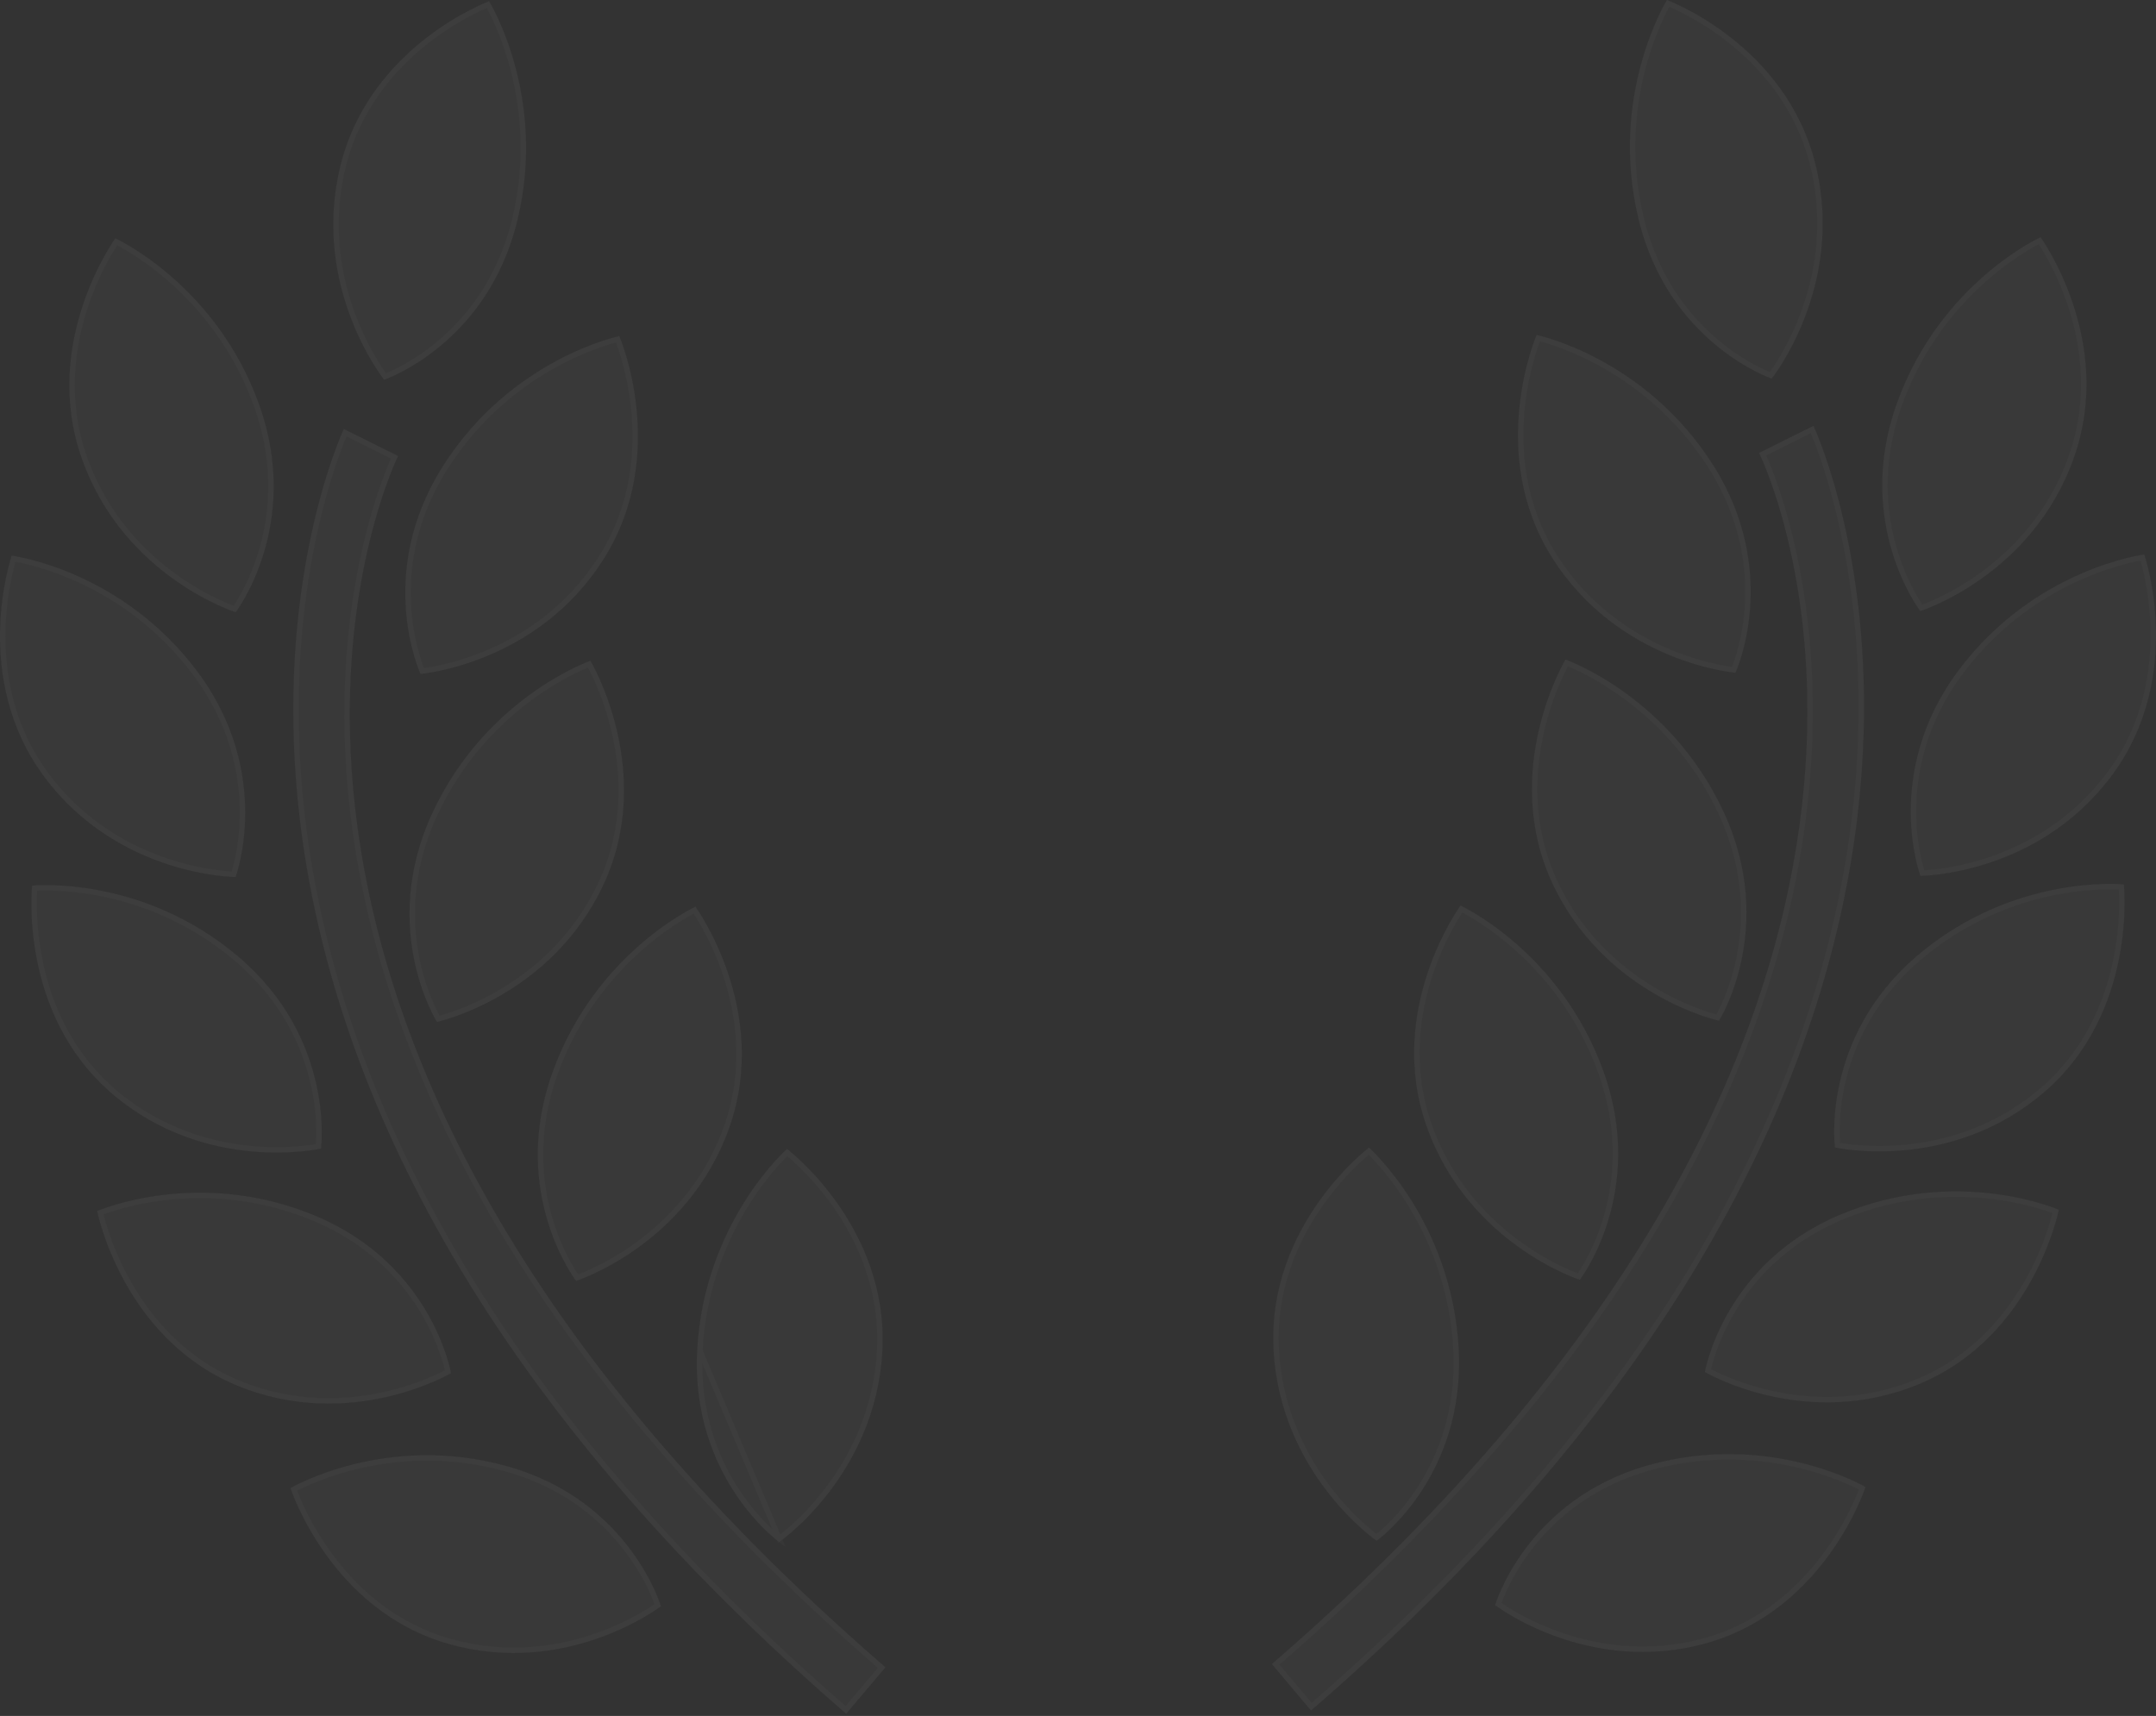 <svg width="397" height="316" viewBox="0 0 397 316" fill="none" xmlns="http://www.w3.org/2000/svg">
<rect x="0" y="0" width="397" height="316" fill="#333333" stroke="none"/>
<path d="M43.397 112.745C43.397 112.745 55.66 96.746 47.729 74.528C39.771 52.324 21.239 43.89 21.239 43.89C21.239 43.89 7.371 62.957 15.122 84.601C22.858 106.259 43.397 112.745 43.397 112.745Z" fill="white" fill-opacity="0.03"/>
<path d="M43.492 111.737C43.381 111.905 43.285 112.044 43.209 112.152C43.071 112.103 42.893 112.038 42.678 111.956C42.111 111.741 41.289 111.407 40.277 110.939C38.253 110.003 35.472 108.53 32.45 106.387C26.407 102.099 19.418 95.139 15.593 84.432L15.593 84.432C11.767 73.749 13.273 63.692 15.748 56.288C16.986 52.586 18.463 49.555 19.631 47.45C20.214 46.398 20.72 45.578 21.078 45.023C21.208 44.823 21.318 44.657 21.406 44.527C21.52 44.584 21.658 44.654 21.819 44.739C22.332 45.008 23.078 45.419 23.998 45.982C25.84 47.107 28.383 48.839 31.172 51.26C36.752 56.102 43.315 63.694 47.259 74.697C51.181 85.685 50.108 95.127 48.059 101.822C47.034 105.171 45.764 107.833 44.752 109.655C44.246 110.566 43.806 111.266 43.492 111.737Z" stroke="white" stroke-opacity="0.02"/>
<path d="M77.43 124.106C77.43 124.106 98.869 122.369 111.145 102.966C123.421 83.578 114.038 61.892 114.038 61.892C114.038 61.892 94.135 65.983 81.527 85.889C68.932 105.782 77.43 124.106 77.43 124.106Z" fill="white" fill-opacity="0.03"/>
<path d="M110.723 102.699L110.722 102.699C104.654 112.29 96.32 117.518 89.493 120.35C86.079 121.766 83.046 122.581 80.868 123.042C79.78 123.273 78.906 123.414 78.306 123.498C78.078 123.53 77.889 123.554 77.744 123.571C77.693 123.448 77.629 123.29 77.556 123.1C77.353 122.572 77.075 121.791 76.779 120.79C76.187 118.789 75.526 115.912 75.254 112.419C74.711 105.436 75.721 95.995 81.949 86.157C88.197 76.293 96.251 70.347 102.747 66.866C105.994 65.126 108.85 64.003 110.89 63.316C111.911 62.972 112.727 62.738 113.286 62.59C113.461 62.543 113.612 62.505 113.735 62.475C113.793 62.622 113.864 62.809 113.948 63.035C114.177 63.656 114.492 64.568 114.832 65.725C115.513 68.038 116.296 71.324 116.697 75.21C117.502 82.985 116.782 93.13 110.723 102.699Z" stroke="white" stroke-opacity="0.02"/>
<path d="M79.603 149.743C69.68 171.134 80.461 188.197 80.461 188.197C80.461 188.197 101.512 183.63 111.173 162.799C120.819 141.94 108.723 121.682 108.723 121.682C108.723 121.682 89.527 128.351 79.603 149.743Z" fill="white" fill-opacity="0.03"/>
<path d="M108.069 122.473C108.237 122.404 108.381 122.347 108.499 122.301C108.575 122.438 108.67 122.614 108.781 122.826C109.088 123.412 109.518 124.274 110.005 125.376C110.979 127.579 112.178 130.734 113.079 134.534C114.881 142.136 115.48 152.293 110.719 162.589C105.943 172.887 98.352 179.168 91.944 182.877C88.74 184.732 85.835 185.942 83.734 186.687C82.684 187.06 81.835 187.316 81.251 187.479C81.028 187.541 80.845 187.589 80.703 187.625C80.636 187.51 80.553 187.362 80.457 187.184C80.187 186.687 79.811 185.948 79.389 184.995C78.545 183.087 77.519 180.319 76.8 176.889C75.363 170.033 75.149 160.533 80.057 149.953C84.974 139.353 92.189 132.4 98.176 128.097C101.17 125.945 103.855 124.457 105.789 123.508C106.756 123.033 107.534 122.693 108.069 122.473Z" stroke="white" stroke-opacity="0.02"/>
<path d="M128.058 166.974C128.058 166.974 109.553 175.463 101.664 197.682C93.776 219.942 106.08 235.884 106.08 235.884C106.08 235.884 126.591 229.342 134.286 207.67C141.967 185.998 128.058 166.974 128.058 166.974Z" fill="white" fill-opacity="0.03"/>
<path d="M127.481 167.824C127.641 167.739 127.779 167.668 127.893 167.611C127.981 167.741 128.091 167.906 128.221 168.106C128.581 168.66 129.088 169.478 129.674 170.529C130.847 172.63 132.332 175.657 133.578 179.355C136.073 186.752 137.606 196.806 133.815 207.503C130.01 218.217 123.038 225.194 117.007 229.497C113.991 231.648 111.214 233.129 109.193 234.07C108.183 234.541 107.363 234.877 106.797 235.094C106.582 235.176 106.404 235.242 106.266 235.291C106.189 235.183 106.094 235.045 105.982 234.877C105.667 234.408 105.225 233.71 104.717 232.801C103.7 230.984 102.424 228.328 101.391 224.983C99.327 218.297 98.234 208.858 102.136 197.849C106.045 186.839 112.584 179.23 118.148 174.372C120.93 171.944 123.467 170.204 125.305 169.073C126.224 168.508 126.968 168.095 127.481 167.824Z" stroke="white" stroke-opacity="0.02"/>
<path d="M143.476 283.977C143.476 283.977 161.274 271.719 162.478 248.73C163.668 225.728 144.915 211.578 144.915 211.578C144.915 211.578 129.608 225.097 128.376 248.688C127.158 272.266 143.476 283.977 143.476 283.977Z" fill="white" fill-opacity="0.03"/>
<path d="M143.483 283.355C143.379 283.274 143.249 283.169 143.095 283.042C142.661 282.684 142.038 282.143 141.293 281.42C139.803 279.974 137.825 277.8 135.885 274.896C132.005 269.093 128.273 260.375 128.875 248.714L143.483 283.355ZM143.483 283.355C143.601 283.267 143.753 283.153 143.936 283.011C144.417 282.637 145.108 282.076 145.942 281.33C147.611 279.838 149.852 277.609 152.13 274.668C156.687 268.787 161.384 260.07 161.979 248.704C162.566 237.35 158.233 228.171 153.735 221.817C151.486 218.641 149.201 216.177 147.479 214.508C146.618 213.673 145.898 213.038 145.396 212.613C145.215 212.46 145.062 212.334 144.941 212.236C144.848 212.324 144.736 212.433 144.606 212.561C144.192 212.97 143.597 213.582 142.878 214.392C141.439 216.01 139.504 218.416 137.531 221.553C133.583 227.828 129.486 237.024 128.875 248.714L143.483 283.355Z" stroke="white" stroke-opacity="0.02"/>
<path d="M70.732 69.933C70.732 69.933 89.707 63.517 95.27 40.584C100.848 17.651 90.066 0.224 90.066 0.224C90.066 0.224 68.088 8.293 62.649 30.666C57.224 53.024 70.732 69.933 70.732 69.933Z" fill="white" fill-opacity="0.03"/>
<path d="M94.784 40.466L94.784 40.466C92.033 51.808 85.969 59.057 80.597 63.472C77.91 65.681 75.395 67.181 73.555 68.128C72.635 68.601 71.884 68.935 71.366 69.151C71.182 69.227 71.028 69.289 70.905 69.336C70.817 69.218 70.704 69.063 70.57 68.874C70.217 68.376 69.717 67.638 69.132 66.681C67.964 64.767 66.459 61.982 65.123 58.505C62.449 51.548 60.453 41.838 63.135 30.784C65.82 19.741 72.588 12.219 78.705 7.45C81.763 5.066 84.653 3.374 86.776 2.279C87.838 1.732 88.707 1.334 89.31 1.074C89.526 0.98 89.707 0.904 89.851 0.846C89.915 0.958 89.991 1.095 90.08 1.257C90.359 1.77 90.753 2.53 91.21 3.516C92.124 5.487 93.287 8.356 94.278 11.938C96.26 19.101 97.548 29.102 94.784 40.466Z" stroke="white" stroke-opacity="0.02"/>
<path d="M43.383 161.51C43.383 161.51 50.428 142.556 36.38 123.714C22.305 104.858 2.154 102.322 2.154 102.322C2.154 102.322 -5.542 124.68 8.16 143.06C21.862 161.454 43.383 161.51 43.383 161.51Z" fill="white" fill-opacity="0.03"/>
<path d="M43.029 161.001C42.883 160.996 42.693 160.987 42.462 160.973C41.858 160.936 40.975 160.863 39.872 160.718C37.664 160.429 34.577 159.853 31.065 158.708C24.041 156.417 15.334 151.854 8.561 142.762L8.561 142.761C1.799 133.69 0.309 123.629 0.519 115.812C0.623 111.905 1.152 108.567 1.654 106.207C1.905 105.027 2.15 104.093 2.331 103.455C2.396 103.223 2.454 103.031 2.5 102.88C2.625 102.901 2.778 102.927 2.957 102.96C3.525 103.064 4.357 103.234 5.4 103.498C7.486 104.024 10.418 104.922 13.787 106.405C20.526 109.37 29.005 114.67 35.98 124.013C42.926 133.331 44.655 142.669 44.65 149.677C44.647 153.184 44.211 156.106 43.776 158.15C43.558 159.172 43.341 159.973 43.179 160.516C43.121 160.712 43.07 160.874 43.029 161.001Z" stroke="white" stroke-opacity="0.02"/>
<path d="M59.106 211.522C59.106 211.522 61.805 191.462 43.979 176.248C26.125 161.02 5.918 163.093 5.918 163.093C5.918 163.093 3.316 186.628 20.7 201.464C38.11 216.285 59.106 211.522 59.106 211.522Z" fill="white" fill-opacity="0.03"/>
<path d="M6.34 164.161C6.353 163.919 6.367 163.717 6.379 163.559C6.506 163.551 6.661 163.542 6.844 163.533C7.421 163.507 8.27 163.486 9.344 163.507C11.494 163.55 14.55 163.765 18.16 164.451C25.38 165.824 34.809 169.084 43.654 176.628C52.469 184.151 56.204 192.866 57.739 199.7C58.507 203.118 58.724 206.066 58.749 208.156C58.762 209.201 58.726 210.031 58.688 210.597C58.674 210.802 58.66 210.972 58.648 211.105C58.504 211.133 58.316 211.167 58.088 211.205C57.49 211.305 56.613 211.431 55.506 211.537C53.29 211.75 50.153 211.881 46.476 211.553C39.123 210.898 29.629 208.409 21.024 201.083C12.445 193.762 8.789 184.288 7.281 176.619C6.527 172.786 6.311 169.411 6.283 166.997C6.269 165.79 6.303 164.824 6.34 164.161Z" stroke="white" stroke-opacity="0.02"/>
<path d="M83.049 252.877C83.049 252.877 79.659 232.928 58.096 223.906C36.519 214.857 17.89 223.024 17.89 223.024C17.89 223.024 22.457 246.251 43.467 255.077C64.476 263.86 83.049 252.877 83.049 252.877Z" fill="white" fill-opacity="0.03"/>
<path d="M57.902 224.368L57.903 224.368C68.564 228.828 74.726 235.985 78.226 242.026C79.977 245.047 81.061 247.79 81.707 249.774C82.03 250.766 82.243 251.567 82.375 252.119C82.424 252.32 82.461 252.487 82.489 252.619C82.359 252.689 82.189 252.78 81.981 252.888C81.442 253.166 80.644 253.556 79.621 253.997C77.574 254.88 74.625 255.967 71.026 256.783C63.827 258.415 54.042 258.956 43.659 254.615C33.293 250.26 26.973 242.349 23.239 235.501C21.372 232.078 20.156 228.929 19.407 226.636C19.033 225.49 18.775 224.559 18.612 223.916C18.552 223.679 18.504 223.482 18.468 223.327C18.587 223.28 18.734 223.224 18.907 223.159C19.449 222.957 20.251 222.677 21.281 222.368C23.343 221.75 26.318 221.019 29.963 220.568C37.253 219.665 47.213 219.884 57.902 224.368Z" stroke="white" stroke-opacity="0.02"/>
<path d="M93.513 270.052C71.036 263.692 53.487 274.045 53.487 274.045C53.487 274.045 60.753 296.543 82.648 302.749C104.571 308.955 121.705 295.801 121.705 295.801C121.705 295.801 115.989 276.398 93.513 270.052Z" fill="white" fill-opacity="0.03"/>
<path d="M93.376 270.533L93.377 270.533C104.489 273.671 111.451 280.031 115.638 285.607C117.732 288.396 119.132 290.988 120.007 292.88C120.444 293.826 120.75 294.596 120.946 295.128C121.018 295.322 121.075 295.484 121.118 295.611C120.998 295.697 120.839 295.808 120.645 295.94C120.142 296.282 119.397 296.766 118.433 297.327C116.506 298.451 113.707 299.887 110.229 301.132C103.273 303.62 93.619 305.335 82.784 302.268C71.981 299.206 64.776 292.122 60.264 285.78C58.009 282.61 56.431 279.631 55.418 277.447C54.911 276.355 54.546 275.462 54.308 274.844C54.221 274.617 54.151 274.426 54.097 274.277C54.21 274.216 54.349 274.142 54.514 274.057C55.029 273.791 55.793 273.416 56.78 272.985C58.755 272.123 61.625 271.037 65.192 270.149C72.327 268.371 82.242 267.383 93.376 270.533Z" stroke="white" stroke-opacity="0.02"/>
<path d="M73.302 83.973L63.309 79C62.783 80.107 11.38 190.624 155.817 315.599L163.041 307.039C25.525 188.032 71.281 88.162 73.302 83.973Z" fill="white" fill-opacity="0.03"/>
<path d="M155.761 314.889C83.928 252.598 60.811 193.967 55.699 150.79C50.918 110.421 61.87 83.509 63.551 79.679L72.642 84.203C70.749 88.338 60.088 113.884 65.35 152.517C70.856 192.948 93.794 247.648 162.341 307.094L155.761 314.889Z" stroke="white" stroke-opacity="0.02"/>
<path d="M353.597 112.535C353.597 112.535 341.321 96.536 349.265 74.332C357.196 52.114 375.741 43.68 375.741 43.68C375.741 43.68 389.595 62.733 381.845 84.39C374.136 106.048 353.597 112.535 353.597 112.535Z" fill="white" fill-opacity="0.03"/>
<path d="M349.736 74.5L349.736 74.5C353.666 63.49 360.225 55.896 365.805 51.052C368.595 48.63 371.138 46.898 372.98 45.772C373.902 45.209 374.648 44.798 375.161 44.529C375.322 44.444 375.461 44.374 375.575 44.317C375.662 44.447 375.772 44.612 375.902 44.812C376.26 45.367 376.765 46.186 377.348 47.238C378.514 49.342 379.99 52.372 381.225 56.072C383.698 63.475 385.2 73.531 381.374 84.222L381.374 84.223C377.563 94.93 370.58 101.889 364.541 106.177C361.521 108.32 358.74 109.793 356.717 110.729C355.705 111.197 354.884 111.53 354.317 111.746C354.102 111.828 353.923 111.893 353.785 111.942C353.709 111.834 353.613 111.695 353.501 111.527C353.188 111.056 352.746 110.356 352.24 109.445C351.227 107.623 349.956 104.962 348.93 101.613C346.879 94.92 345.807 85.482 349.736 74.5Z" stroke="white" stroke-opacity="0.02"/>
<path d="M319.564 123.896C319.564 123.896 298.126 122.145 285.836 102.756C273.559 83.368 282.943 61.682 282.943 61.682C282.943 61.682 302.845 65.772 315.467 85.665C328.062 105.572 319.564 123.896 319.564 123.896Z" fill="white" fill-opacity="0.03"/>
<path d="M283.033 62.824C283.116 62.599 283.188 62.412 283.246 62.265C283.369 62.295 283.519 62.333 283.695 62.38C284.254 62.528 285.07 62.762 286.091 63.106C288.132 63.792 290.988 64.915 294.236 66.654C300.733 70.133 308.791 76.076 315.045 85.933C321.274 95.777 322.284 105.223 321.74 112.207C321.468 115.701 320.808 118.578 320.216 120.58C319.92 121.581 319.641 122.361 319.438 122.89C319.365 123.08 319.302 123.237 319.251 123.36C319.105 123.343 318.917 123.32 318.689 123.288C318.089 123.203 317.215 123.061 316.126 122.83C313.948 122.368 310.915 121.552 307.5 120.135C300.671 117.301 292.334 112.073 286.258 102.489C280.199 92.919 279.479 82.775 280.283 75C280.685 71.114 281.467 67.828 282.148 65.514C282.489 64.358 282.804 63.446 283.033 62.824Z" stroke="white" stroke-opacity="0.02"/>
<path d="M317.391 149.518C327.315 170.91 316.533 187.973 316.533 187.973C316.533 187.973 295.482 183.406 285.808 162.575C276.175 141.715 288.258 121.458 288.258 121.458C288.258 121.458 307.468 128.141 317.391 149.518Z" fill="white" fill-opacity="0.03"/>
<path d="M288.2 122.602C288.311 122.39 288.406 122.214 288.482 122.077C288.6 122.123 288.744 122.18 288.912 122.25C289.447 122.47 290.227 122.81 291.194 123.285C293.129 124.236 295.816 125.725 298.811 127.878C304.803 132.183 312.021 139.136 316.938 149.729C321.845 160.308 321.632 169.809 320.194 176.665C319.475 180.095 318.45 182.863 317.606 184.771C317.184 185.724 316.807 186.462 316.537 186.96C316.441 187.138 316.358 187.286 316.292 187.401C316.15 187.365 315.966 187.317 315.744 187.255C315.16 187.092 314.31 186.836 313.26 186.463C311.159 185.718 308.254 184.508 305.049 182.653C298.639 178.943 291.044 172.662 286.262 162.365C281.507 152.069 282.107 141.912 283.907 134.31C284.807 130.509 286.005 127.355 286.978 125.151C287.464 124.05 287.893 123.187 288.2 122.602Z" stroke="white" stroke-opacity="0.02"/>
<path d="M268.937 166.764C268.937 166.764 287.427 175.239 295.33 197.499C303.219 219.746 290.901 235.688 290.901 235.688C290.901 235.688 270.404 229.132 262.709 207.46C255.014 185.788 268.937 166.764 268.937 166.764Z" fill="white" fill-opacity="0.03"/>
<path d="M290.715 235.095C290.577 235.045 290.4 234.98 290.185 234.897C289.619 234.68 288.799 234.343 287.79 233.872C285.77 232.929 282.995 231.447 279.981 229.294C273.953 224.988 266.984 218.007 263.18 207.293C259.382 196.595 260.915 186.542 263.411 179.145C264.659 175.447 266.145 172.42 267.318 170.319C267.905 169.268 268.413 168.45 268.773 167.896C268.903 167.696 269.014 167.53 269.102 167.401C269.215 167.458 269.353 167.529 269.513 167.613C270.025 167.884 270.769 168.297 271.687 168.862C273.525 169.992 276.06 171.731 278.841 174.16C284.403 179.02 290.943 186.636 294.859 197.667C298.761 208.669 297.664 218.104 295.596 224.788C294.562 228.132 293.284 230.788 292.266 232.605C291.758 233.514 291.314 234.212 291 234.681C290.888 234.848 290.792 234.987 290.715 235.095Z" stroke="white" stroke-opacity="0.02"/>
<path d="M253.492 283.753C253.492 283.753 235.707 271.509 234.503 248.506C233.313 225.503 252.08 211.34 252.08 211.34C252.08 211.34 267.36 224.859 268.605 248.464C269.837 272.07 253.492 283.753 253.492 283.753Z" fill="white" fill-opacity="0.03"/>
<path d="M259.452 221.316C263.394 227.593 267.489 236.793 268.106 248.491C268.715 260.165 264.979 268.883 261.095 274.682C259.152 277.584 257.171 279.755 255.679 281.199C254.933 281.921 254.309 282.461 253.874 282.819C253.72 282.946 253.589 283.05 253.485 283.131C253.367 283.044 253.214 282.929 253.032 282.787C252.552 282.414 251.861 281.853 251.027 281.108C249.359 279.617 247.121 277.389 244.844 274.45C240.291 268.57 235.598 259.853 235.002 248.48C234.415 237.126 238.752 227.944 243.253 221.586C245.503 218.408 247.791 215.942 249.514 214.272C250.376 213.437 251.096 212.801 251.599 212.376C251.78 212.223 251.933 212.097 252.054 211.998C252.146 212.086 252.258 212.195 252.387 212.323C252.801 212.732 253.395 213.344 254.113 214.153C255.55 215.772 257.481 218.178 259.452 221.316Z" stroke="white" stroke-opacity="0.02"/>
<path d="M326.235 69.723C326.235 69.723 307.288 63.307 301.724 40.374C296.147 17.441 306.942 0 306.942 0C306.942 0 328.92 8.069 334.346 30.456C339.771 52.8 326.235 69.723 326.235 69.723Z" fill="white" fill-opacity="0.03"/>
<path d="M302.21 40.256L302.21 40.256C299.446 28.892 300.738 18.887 302.723 11.721C303.716 8.138 304.881 5.267 305.796 3.294C306.253 2.308 306.648 1.546 306.928 1.033C307.016 0.871 307.093 0.734 307.157 0.622C307.301 0.68 307.482 0.756 307.699 0.849C308.301 1.11 309.17 1.508 310.232 2.055C312.355 3.15 315.245 4.842 318.302 7.227C324.417 11.998 331.182 19.523 333.86 30.573L333.86 30.574C336.542 41.62 334.539 51.331 331.858 58.289C330.518 61.767 329.01 64.554 327.839 66.469C327.253 67.426 326.752 68.165 326.398 68.663C326.264 68.853 326.15 69.007 326.062 69.126C325.94 69.079 325.786 69.017 325.602 68.941C325.085 68.725 324.335 68.391 323.417 67.918C321.579 66.971 319.068 65.471 316.384 63.262C311.019 58.847 304.962 51.598 302.21 40.256Z" stroke="white" stroke-opacity="0.02"/>
<path d="M353.611 161.3C353.611 161.3 346.566 142.346 360.6 123.504C374.676 104.648 394.841 102.112 394.841 102.112C394.841 102.112 402.55 124.47 388.834 142.85C375.119 161.244 353.611 161.3 353.611 161.3Z" fill="white" fill-opacity="0.03"/>
<path d="M394.037 102.749C394.216 102.717 394.369 102.69 394.495 102.67C394.541 102.821 394.598 103.013 394.664 103.245C394.846 103.883 395.09 104.817 395.342 105.997C395.846 108.357 396.376 111.695 396.481 115.602C396.692 123.419 395.203 133.48 388.434 142.551L388.433 142.551C381.654 151.644 372.947 156.207 365.924 158.497C362.413 159.643 359.327 160.219 357.121 160.508C356.018 160.653 355.136 160.726 354.532 160.763C354.302 160.777 354.112 160.785 353.966 160.791C353.924 160.664 353.873 160.502 353.815 160.306C353.653 159.763 353.436 158.961 353.219 157.94C352.783 155.896 352.346 152.973 352.343 149.467C352.336 142.458 354.061 133.12 361.001 123.803C367.975 114.46 376.458 109.16 383.2 106.194C386.571 104.712 389.505 103.814 391.592 103.287C392.636 103.024 393.468 102.854 394.037 102.749Z" stroke="white" stroke-opacity="0.02"/>
<path d="M337.889 211.312C337.889 211.312 335.176 191.251 353.016 176.01C370.87 160.796 391.076 162.869 391.076 162.869C391.076 162.869 393.678 186.418 376.281 201.24C358.884 216.061 337.889 211.312 337.889 211.312Z" fill="white" fill-opacity="0.03"/>
<path d="M390.15 163.309C390.333 163.318 390.489 163.326 390.616 163.335C390.628 163.493 390.642 163.695 390.655 163.937C390.692 164.6 390.725 165.567 390.711 166.775C390.684 169.19 390.467 172.566 389.712 176.4C388.202 184.071 384.542 193.545 375.957 200.859C367.358 208.185 357.868 210.677 350.516 211.336C346.841 211.666 343.704 211.536 341.488 211.325C340.381 211.219 339.504 211.093 338.907 210.994C338.678 210.956 338.491 210.922 338.346 210.895C338.334 210.761 338.32 210.591 338.306 210.387C338.267 209.82 338.231 208.99 338.243 207.945C338.268 205.855 338.483 202.906 339.25 199.486C340.783 192.649 344.519 183.927 353.34 176.39C362.186 168.853 371.614 165.597 378.835 164.225C382.445 163.54 385.5 163.326 387.65 163.283C388.725 163.261 389.573 163.283 390.15 163.309Z" stroke="white" stroke-opacity="0.02"/>
<path d="M313.931 252.667C313.931 252.667 317.336 232.704 338.899 223.668C360.49 214.618 379.105 222.786 379.105 222.786C379.105 222.786 374.537 246.013 353.528 254.824C332.505 263.65 313.931 252.667 313.931 252.667Z" fill="white" fill-opacity="0.03"/>
<path d="M339.092 224.129L339.092 224.129C349.788 219.646 359.748 219.427 367.037 220.33C370.681 220.781 373.655 221.512 375.715 222.13C376.745 222.439 377.546 222.719 378.088 222.921C378.261 222.985 378.407 223.042 378.526 223.089C378.49 223.244 378.443 223.441 378.383 223.678C378.219 224.32 377.962 225.251 377.587 226.397C376.838 228.69 375.622 231.839 373.756 235.261C370.022 242.107 363.701 250.015 353.335 254.363L353.334 254.363C342.945 258.725 333.157 258.194 325.956 256.568C322.356 255.754 319.407 254.668 317.36 253.786C316.336 253.345 315.539 252.956 315 252.677C314.792 252.57 314.622 252.479 314.492 252.409C314.52 252.277 314.558 252.109 314.606 251.908C314.738 251.356 314.952 250.554 315.276 249.562C315.923 247.576 317.009 244.831 318.762 241.807C322.265 235.761 328.431 228.597 339.092 224.129Z" stroke="white" stroke-opacity="0.02"/>
<path d="M303.468 269.842C325.945 263.496 343.508 273.835 343.508 273.835C343.508 273.835 336.255 296.319 314.346 302.567C292.437 308.745 275.303 295.591 275.303 295.591C275.303 295.591 281.005 276.202 303.468 269.842Z" fill="white" fill-opacity="0.03"/>
<path d="M276.363 295.73C276.169 295.598 276.011 295.487 275.89 295.401C275.933 295.274 275.99 295.112 276.061 294.918C276.257 294.387 276.563 293.617 276.999 292.672C277.873 290.78 279.27 288.19 281.362 285.401C285.544 279.828 292.499 273.468 303.604 270.323C314.739 267.179 324.657 268.168 331.796 269.944C335.365 270.832 338.236 271.916 340.213 272.777C341.201 273.207 341.965 273.581 342.48 273.847C342.645 273.932 342.785 274.006 342.898 274.067C342.844 274.216 342.774 274.406 342.687 274.634C342.449 275.251 342.085 276.144 341.579 277.235C340.566 279.419 338.99 282.397 336.735 285.568C332.225 291.912 325.02 299.003 314.209 302.086C303.383 305.139 293.732 303.417 286.778 300.925C283.301 299.679 280.502 298.242 278.575 297.118C277.611 296.556 276.866 296.072 276.363 295.73Z" stroke="white" stroke-opacity="0.02"/>
<path d="M323.91 83.396L333.93 78.423C334.456 79.529 385.859 190.047 241.409 315.007L234.198 306.448C371.686 187.469 325.931 87.57 323.91 83.396Z" fill="white" fill-opacity="0.03"/>
<path d="M331.865 151.938C337.123 113.308 326.465 87.761 324.57 83.626L333.688 79.101C335.369 82.929 346.321 109.842 341.539 150.211C336.424 193.386 313.304 252.014 241.465 314.297L234.898 306.503C303.431 247.07 326.362 192.371 331.865 151.938Z" stroke="white" stroke-opacity="0.02"/>
</svg>
